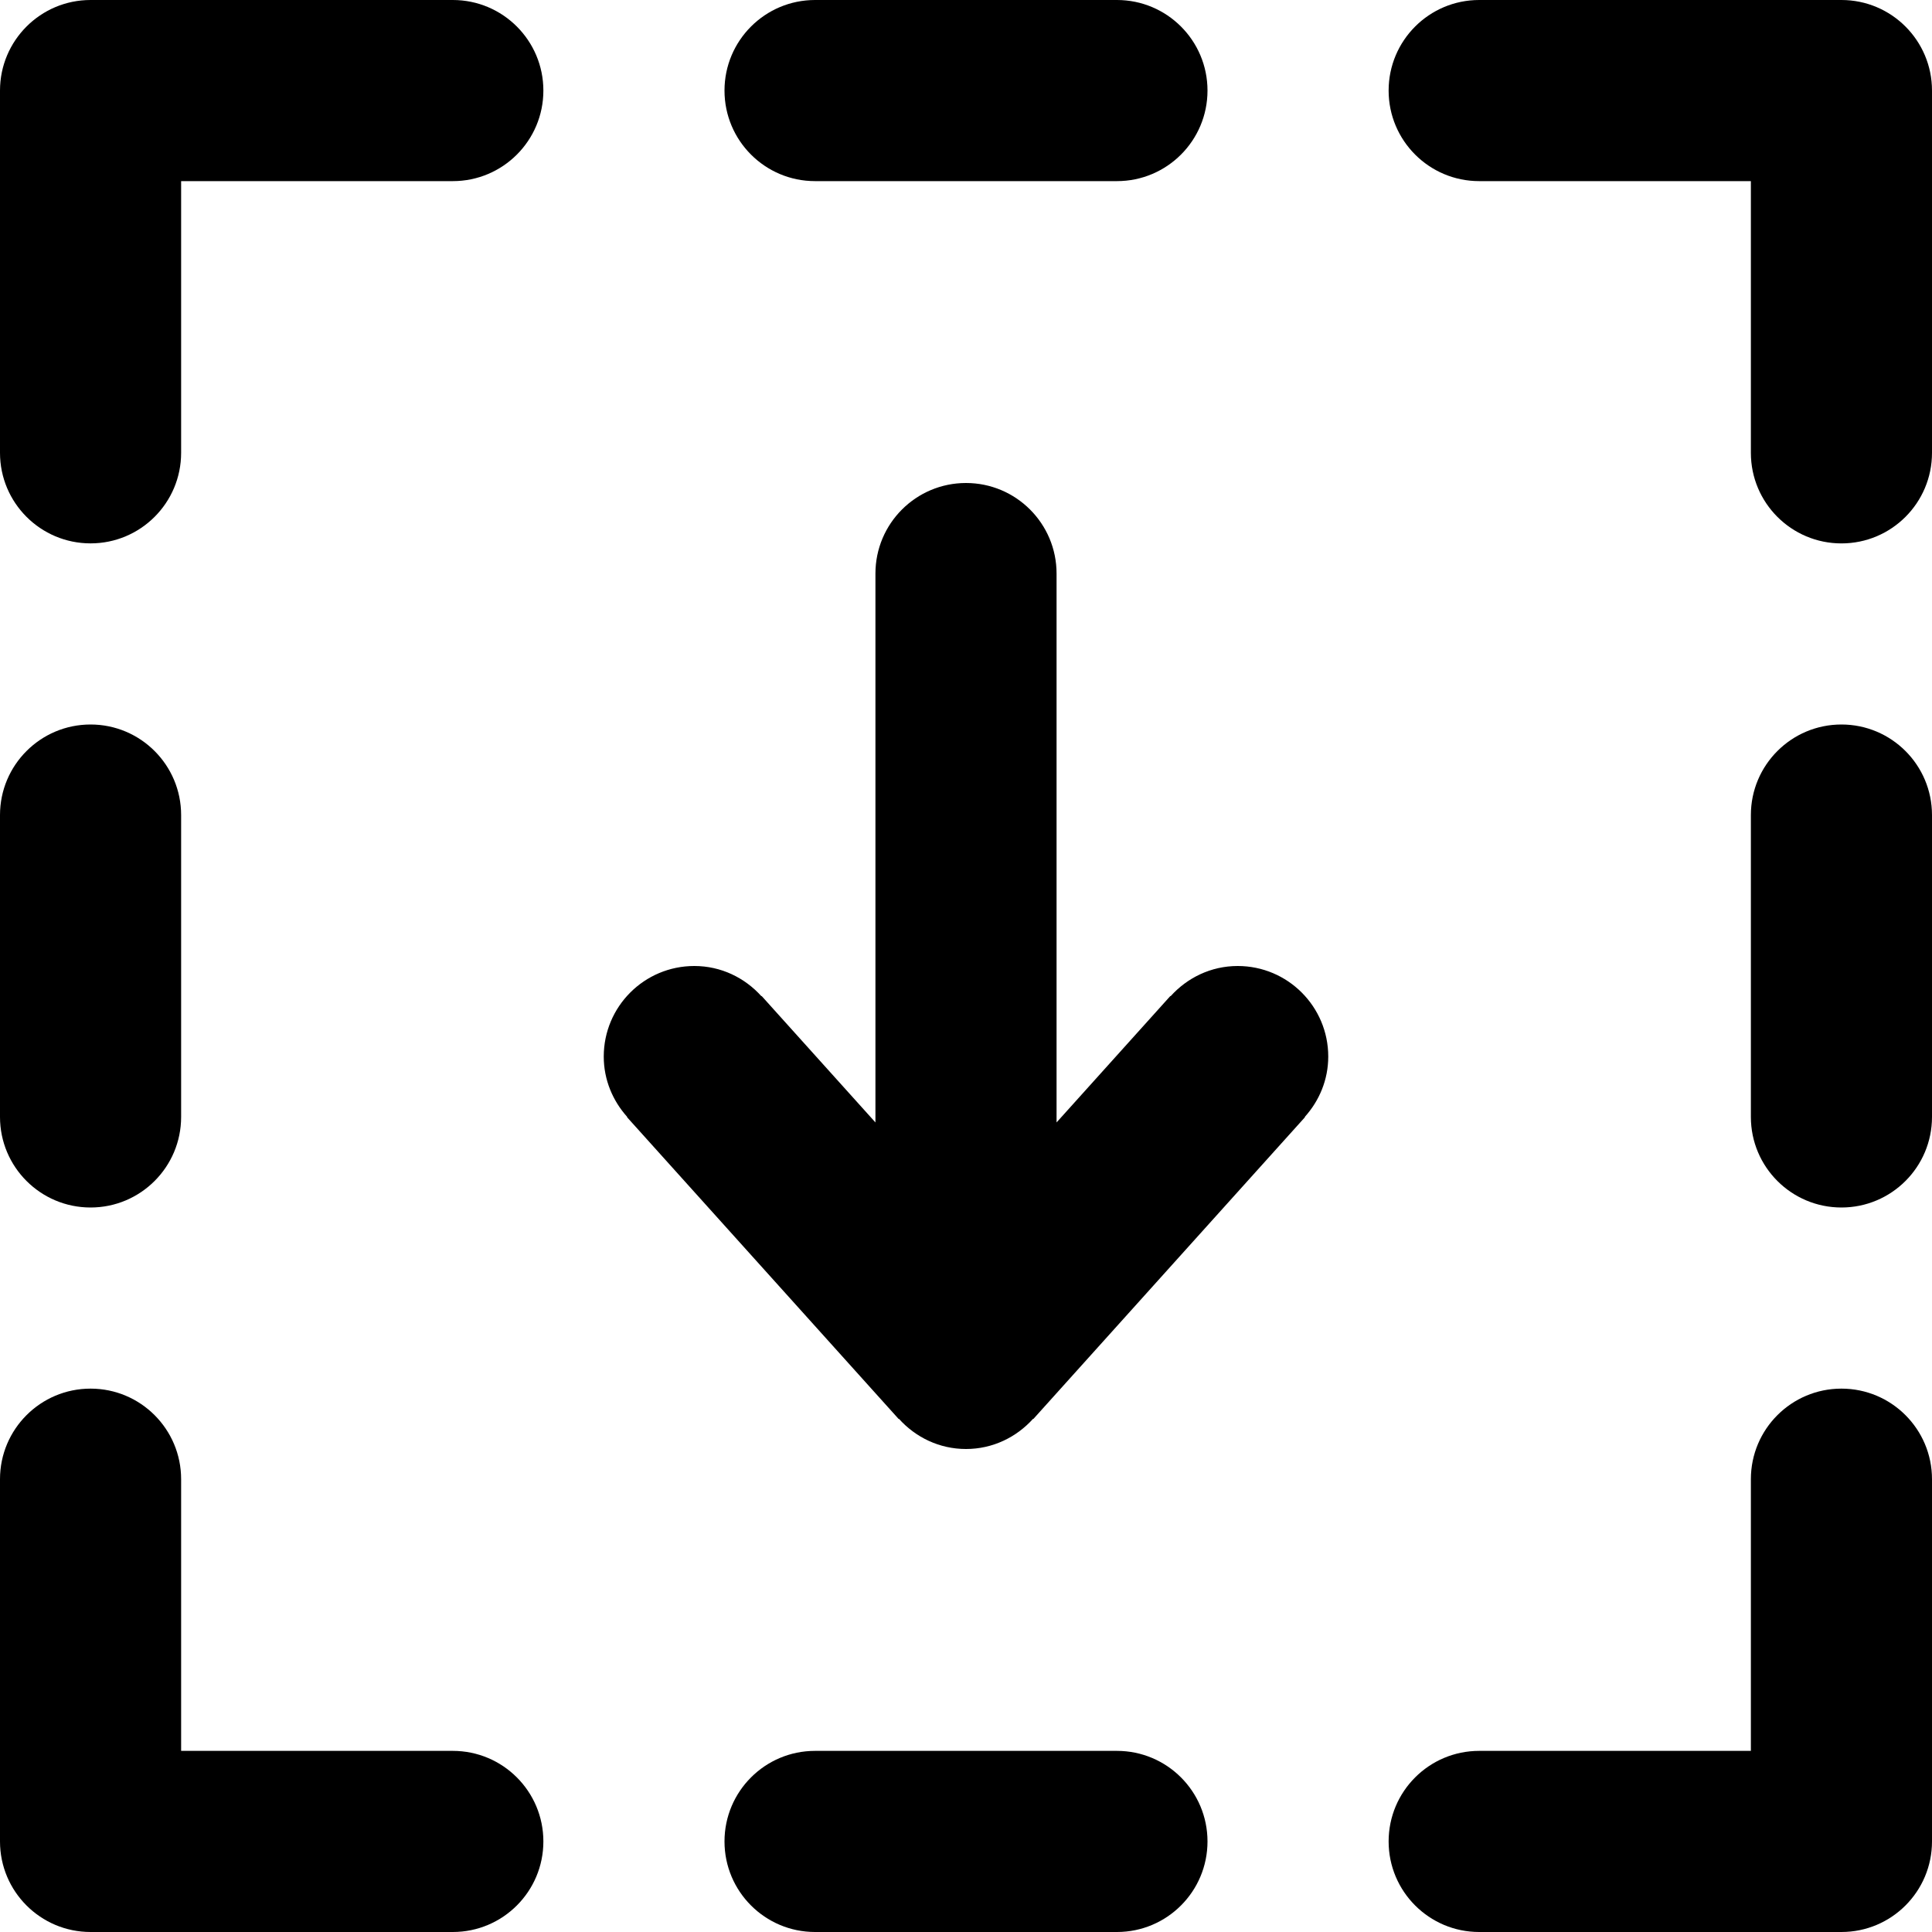 <?xml version="1.0" encoding="utf-8"?>
<!-- Generator: Adobe Illustrator 17.0.0, SVG Export Plug-In . SVG Version: 6.00 Build 0)  -->
<!DOCTYPE svg PUBLIC "-//W3C//DTD SVG 1.1//EN" "http://www.w3.org/Graphics/SVG/1.1/DTD/svg11.dtd">
<svg version="1.1" id="SQUARE__x2F__DOWN_1_" xmlns="http://www.w3.org/2000/svg"
	 x="0px" y="0px" width="64px" height="64px" viewBox="0 0 64 64" enable-background="new 0 0 64 64" xml:space="preserve">
<g id="SQUARE__x2F__DOWN">
	<g>
		<path fill-rule="evenodd" clip-rule="evenodd" d="M15,0H3C1.343,0,0,1.344,0,3v12c0,0,0,0,0,0c0,1.657,1.343,3,3,3
			c1.657,0,3-1.343,3-3V6h9v0c1.657,0,3-1.343,3-3C18,1.344,16.657,0,15,0z M15,58H6v-9c0-1.657-1.343-3-3-3c-1.657,0-3,1.343-3,3
			l0,0v12c0,1.657,1.343,3,3,3h12c1.657,0,3-1.343,3-3C18,59.343,16.657,58,15,58z M27,6h10c1.657,0,3-1.343,3-3
			c0-1.657-1.343-3-3-3H27c-1.657,0-3,1.343-3,3C24,4.657,25.343,6,27,6z M37,58H27c-1.657,0-3,1.343-3,3c0,1.657,1.343,3,3,3h10
			c1.657,0,3-1.343,3-3C40,59.343,38.657,58,37,58z M3,40c1.657,0,3-1.343,3-3V27c0-1.657-1.343-3-3-3s-3,1.343-3,3v10
			C0,38.657,1.343,40,3,40z M41,32c-0.885,0-1.673,0.391-2.222,1l-0.008-0.007L35,37.182V19c0-1.657-1.343-3-3-3
			c-1.657,0-3,1.343-3,3v18.182l-3.77-4.189l-0.008,0.007c-0.549-0.61-1.337-1-2.222-1c-1.657,0-3,1.343-3,3
			c0,0.772,0.3,1.468,0.778,2l-0.008,0.007l9,10L29.778,47c0.549,0.61,1.336,1,2.222,1s1.673-0.391,2.222-1l0.008,0.007l9-10
			L43.222,37C43.701,36.468,44,35.772,44,35C44,33.344,42.657,32,41,32z M61,0H49c0,0,0,0,0,0c-1.657,0-3,1.343-3,3
			c0,1.657,1.343,3,3,3v0h9V15c0,0,0,0,0,0.001c0,1.657,1.343,3,3,3c1.657,0,3-1.343,3-3V3C64,1.344,62.657,0,61,0z M61,40
			c1.657,0,3-1.343,3-3V27c0-1.657-1.343-3-3-3c-1.657,0-3,1.343-3,3v10C58,38.657,59.343,40,61,40z M61,46c-1.657,0-3,1.343-3,3
			c0,0,0,0,0,0v9h-9c-1.657,0-3,1.343-3,3c0,1.657,1.343,3,3,3h12c1.657,0,3-1.343,3-3V49C64,47.343,62.657,46,61,46z"/>
	</g>
</g>
</svg>
